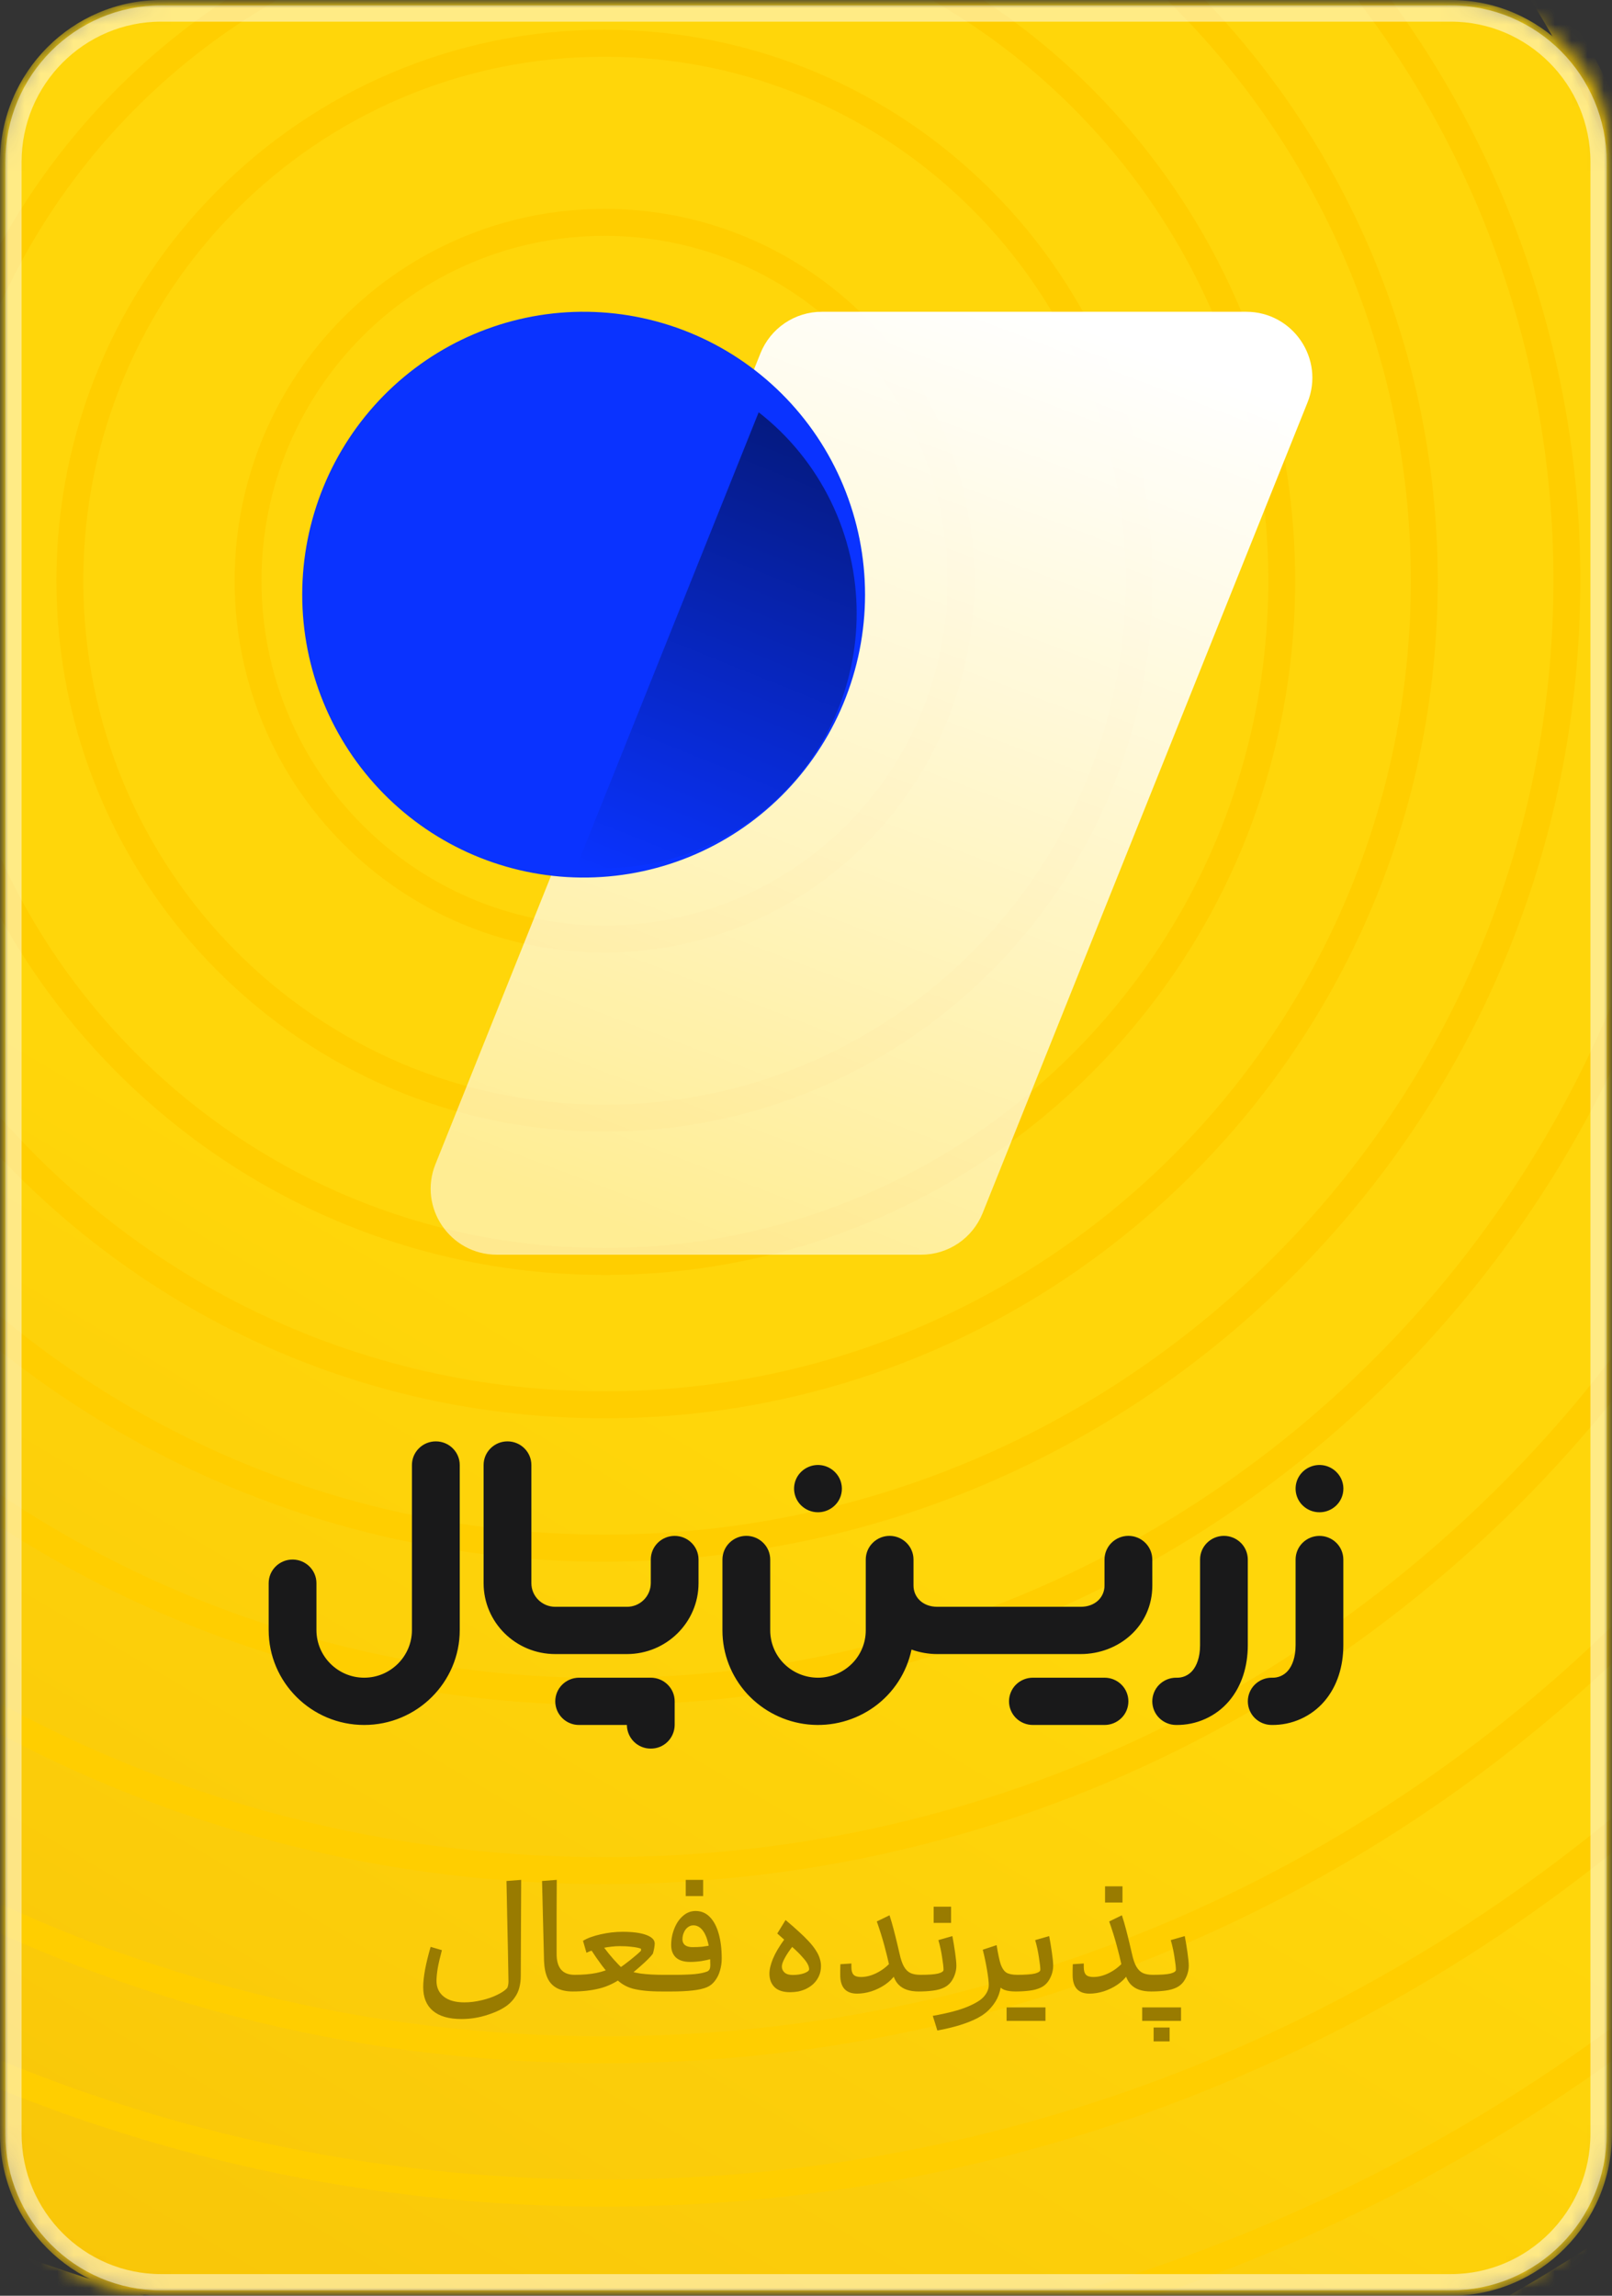 <svg width="99" height="141" viewBox="0 0 99 141" fill="none" xmlns="http://www.w3.org/2000/svg">
<rect x="0" y="0" width="99" height="141" fill="#333333" stroke="none"/>
<g clip-path="url(#clip0_3_1049)">
<mask id="mask0_3_1049" style="mask-type:luminance" maskUnits="userSpaceOnUse" x="0" y="0" width="99" height="141">
<path d="M99 0H0V141H99V0Z" fill="white"/>
</mask>
<g mask="url(#mask0_3_1049)">
<mask id="mask1_3_1049" style="mask-type:luminance" maskUnits="userSpaceOnUse" x="0" y="0" width="99" height="141">
<path d="M89.1 0H9.9C4.432 0 0 4.456 0 9.953V131.047C0 136.544 4.432 141 9.9 141H89.1C94.568 141 99 136.544 99 131.047V9.953C99 4.456 94.568 0 89.1 0Z" fill="white"/>
</mask>
<g mask="url(#mask1_3_1049)">
<path d="M89.1 0H9.9C4.432 0 0 4.456 0 9.953V131.047C0 136.544 4.432 141 9.9 141H89.1C94.568 141 99 136.544 99 131.047V9.953C99 4.456 94.568 0 89.1 0Z" fill="url(#paint0_linear_3_1049)"/>
<path d="M86.856 145.976C92.232 143.333 97.395 140.275 102.3 136.828V134.796C96.236 139.15 89.761 142.895 82.969 145.976H86.856ZM101.431 145.976C101.721 145.794 102.011 145.608 102.3 145.421V145.976H101.431ZM47.989 145.976C68.269 143.901 86.896 136.075 102.3 124.114V122.008C84.29 136.34 61.677 144.87 37.125 144.87C23.244 144.884 9.501 142.113 -3.3 136.717V138.515C6.143 142.425 16.101 144.938 26.261 145.976H47.989Z" fill="#FFCE00"/>
<path d="M-3.3 126.908C9.049 132.447 22.729 135.526 37.125 135.526C62.065 135.526 84.856 126.286 102.3 111.025V108.812C85.012 124.391 62.169 133.867 37.125 133.867C22.707 133.867 9.019 130.727 -3.3 125.088V126.908Z" fill="#FFCE00"/>
<path d="M-3.3 117.173C8.869 123.283 22.597 126.722 37.125 126.722C62.717 126.722 85.828 116.053 102.3 98.897V96.483C86.061 114.064 62.872 125.065 37.125 125.065C22.569 125.065 8.827 121.549 -3.3 115.313V117.173Z" fill="#FFCE00"/>
<path d="M-3.3 104.65C8.549 111.683 22.369 115.719 37.125 115.719C64.071 115.719 87.892 102.263 102.3 81.67V78.723C88.358 100.011 64.373 114.061 37.125 114.061C22.87 114.083 8.883 110.159 -3.3 102.718V104.65Z" fill="#FFCE00"/>
<path d="M-3.3 91.495C8.435 100.108 22.595 104.739 37.125 104.716C67.463 104.716 93.209 84.941 102.3 57.513V51.491C95.218 81.075 68.724 103.057 37.125 103.057C22.53 103.08 8.33 98.292 -3.3 89.427V91.493V91.495Z" fill="#FFCE00"/>
<path d="M-3.3 80.142C7.733 90.306 22.16 95.934 37.125 95.913C70.222 95.913 97.053 68.939 97.053 35.664C97.074 21.382 92.027 7.559 82.82 -3.318H80.632C90.164 7.404 95.424 21.285 95.403 35.664C95.403 68.023 69.311 94.254 37.125 94.254C21.427 94.254 7.177 88.013 -3.3 77.866V80.142Z" fill="#FFCE00"/>
<path d="M-3.3 67.21C6.062 79.32 20.689 87.109 37.125 87.109C65.386 87.109 88.297 64.077 88.297 35.664C88.297 20.081 81.406 6.116 70.519 -3.318H67.93C79.335 5.804 86.645 19.876 86.645 35.664C86.645 63.161 64.474 85.451 37.123 85.451C20.432 85.451 5.669 77.15 -3.302 64.43L-3.3 67.21Z" fill="#FFCE00"/>
<path d="M-3.3 48.613C2.153 65.834 18.189 78.306 37.125 78.306C60.55 78.306 79.541 59.215 79.541 35.664C79.541 18.277 69.189 3.319 54.346 -3.318H49.746C66.081 2.024 77.892 17.457 77.892 35.664C77.892 58.299 59.639 76.649 37.125 76.649C16.406 76.649 -0.703 61.109 -3.3 40.989V48.613ZM-3.3 30.34V22.716C-1.474 16.978 1.537 11.693 5.536 7.206C9.535 2.72 14.432 -0.867 19.905 -3.318H24.504C9.786 1.494 -1.254 14.498 -3.3 30.34ZM6.318 -3.318C2.649 -0.384 -0.588 3.056 -3.3 6.9V4.115C-1.207 1.41 1.148 -1.08 3.731 -3.318H6.318ZM91.812 -3.318H93.826C97.43 1.969 100.283 7.737 102.3 13.818V19.838C100.306 11.517 96.746 3.657 91.812 -3.318Z" fill="#FFCE00"/>
<path fill-rule="evenodd" clip-rule="evenodd" d="M37.125 21.631C33.423 21.631 29.872 23.109 27.255 25.741C24.637 28.373 23.166 31.943 23.166 35.664C23.166 39.386 24.637 42.956 27.255 45.588C29.872 48.22 33.423 49.698 37.125 49.698C40.827 49.698 44.378 48.22 46.995 45.588C49.613 42.956 51.084 39.386 51.084 35.664C51.084 31.943 49.613 28.373 46.995 25.741C44.378 23.109 40.827 21.631 37.125 21.631ZM24.816 35.664C24.816 32.383 26.113 29.235 28.421 26.914C30.73 24.593 33.861 23.29 37.125 23.29C40.39 23.29 43.52 24.593 45.829 26.914C48.137 29.235 49.434 32.383 49.434 35.664C49.434 38.947 48.137 42.094 45.829 44.415C43.52 46.736 40.39 48.039 37.125 48.039C33.861 48.039 30.73 46.736 28.421 44.415C26.113 42.094 24.816 38.947 24.816 35.664Z" fill="#FFCE00"/>
<path fill-rule="evenodd" clip-rule="evenodd" d="M37.125 12.828C24.58 12.828 14.409 23.053 14.409 35.665C14.409 48.277 24.58 58.502 37.125 58.502C49.67 58.502 59.84 48.277 59.84 35.665C59.84 23.053 49.67 12.828 37.125 12.828ZM16.059 35.665C16.059 23.97 25.491 14.486 37.125 14.486C48.758 14.486 58.191 23.968 58.191 35.665C58.191 47.359 48.759 56.843 37.125 56.843C25.492 56.843 16.059 47.361 16.059 35.665Z" fill="#FFCE00"/>
<path fill-rule="evenodd" clip-rule="evenodd" d="M37.125 1.825C18.534 1.825 3.465 16.975 3.465 35.665C3.465 54.355 18.534 69.505 37.125 69.505C55.716 69.505 70.785 54.355 70.785 35.665C70.785 16.975 55.716 1.825 37.125 1.825ZM5.115 35.665C5.115 17.892 19.447 3.484 37.125 3.484C54.803 3.484 69.135 17.892 69.135 35.665C69.135 53.437 54.803 67.846 37.125 67.846C19.447 67.846 5.115 53.437 5.115 35.665Z" fill="#FFCE00"/>
<path d="M46.702 21.698C47.006 20.944 47.527 20.298 48.199 19.844C48.871 19.39 49.662 19.148 50.472 19.149H76.534C79.406 19.149 81.371 22.046 80.304 24.709L60.346 74.512C60.041 75.266 59.52 75.911 58.848 76.366C58.176 76.82 57.385 77.062 56.575 77.061H30.513C27.641 77.061 25.676 74.164 26.743 71.501L46.702 21.7V21.698Z" fill="url(#paint1_linear_3_1049)"/>
<path d="M35.666 53.897C37.95 53.921 40.216 53.489 42.334 52.627C44.451 51.764 46.377 50.488 48.001 48.872C49.625 47.257 50.914 45.333 51.793 43.214C52.673 41.094 53.126 38.82 53.126 36.523C53.126 34.227 52.673 31.953 51.793 29.833C50.914 27.713 49.625 25.79 48.001 24.174C46.377 22.559 44.451 21.283 42.334 20.42C40.216 19.558 37.95 19.126 35.666 19.149C31.113 19.196 26.763 21.048 23.56 24.301C20.357 27.554 18.561 31.946 18.561 36.523C18.561 41.1 20.357 45.493 23.56 48.746C26.763 51.999 31.113 53.85 35.666 53.897Z" fill="#0A33FF"/>
<path d="M52.612 37.678C52.612 39.872 52.153 42.041 51.265 44.045C50.377 46.049 49.08 47.843 47.457 49.31C45.835 50.777 43.923 51.884 41.847 52.56C39.771 53.236 37.577 53.465 35.407 53.233L46.593 25.322C48.468 26.783 49.986 28.656 51.029 30.798C52.073 32.941 52.614 35.293 52.612 37.678Z" fill="url(#paint2_linear_3_1049)"/>
<path fill-rule="evenodd" clip-rule="evenodd" d="M31.167 88.526C31.975 88.526 32.634 89.177 32.634 89.978V97.235C32.634 98.036 33.29 98.687 34.101 98.687H38.499C38.691 98.688 38.88 98.652 39.058 98.58C39.235 98.508 39.397 98.401 39.533 98.267C39.669 98.132 39.778 97.972 39.853 97.795C39.927 97.617 39.966 97.427 39.968 97.235V95.784C39.968 94.982 40.623 94.332 41.433 94.332C42.243 94.332 42.9 94.982 42.9 95.784V97.235C42.9 99.64 40.93 101.59 38.499 101.59H34.101C31.67 101.59 29.7 99.64 29.7 97.235V89.978C29.7 89.177 30.357 88.526 31.167 88.526ZM34.101 104.492C34.101 103.691 34.757 103.041 35.567 103.041H39.966C40.776 103.041 41.435 103.691 41.435 104.492V105.944C41.433 106.136 41.394 106.326 41.319 106.503C41.245 106.68 41.136 106.841 41 106.975C40.864 107.111 40.702 107.217 40.525 107.289C40.347 107.361 40.158 107.397 39.966 107.395C39.775 107.397 39.586 107.361 39.408 107.288C39.231 107.216 39.07 107.11 38.934 106.975C38.798 106.84 38.689 106.679 38.615 106.503C38.54 106.326 38.501 106.136 38.499 105.944H35.567C35.376 105.946 35.186 105.91 35.009 105.837C34.832 105.766 34.67 105.659 34.534 105.524C34.398 105.389 34.289 105.229 34.214 105.052C34.14 104.875 34.102 104.685 34.101 104.492ZM26.766 88.526C27.576 88.526 28.235 89.177 28.235 89.978V100.116C28.235 103.324 25.606 105.944 22.366 105.944C19.127 105.944 16.5 103.323 16.5 100.116V97.235C16.5 96.434 17.157 95.784 17.967 95.784C18.775 95.784 19.434 96.434 19.434 97.235V100.116C19.434 101.721 20.745 103.041 22.366 103.041C23.986 103.041 25.299 101.721 25.299 100.116V89.978C25.299 89.177 25.954 88.526 26.766 88.526ZM81.033 92.88C81.323 92.881 81.606 92.797 81.849 92.637C82.029 92.52 82.181 92.364 82.293 92.18C82.406 91.997 82.475 91.79 82.496 91.574C82.518 91.36 82.491 91.143 82.417 90.94C82.344 90.738 82.225 90.555 82.071 90.404C81.865 90.2 81.603 90.06 81.319 90.004C81.035 89.948 80.74 89.977 80.472 90.089C80.205 90.198 79.976 90.383 79.814 90.623C79.626 90.901 79.541 91.237 79.575 91.572C79.608 91.907 79.756 92.219 79.995 92.454C80.273 92.728 80.644 92.881 81.033 92.88ZM50.234 92.88C50.523 92.881 50.806 92.796 51.048 92.637C51.229 92.52 51.381 92.364 51.494 92.18C51.606 91.997 51.676 91.79 51.697 91.575C51.718 91.36 51.691 91.143 51.617 90.94C51.543 90.737 51.425 90.554 51.27 90.404C51.064 90.2 50.803 90.06 50.518 90.004C50.234 89.948 49.939 89.977 49.672 90.089C49.405 90.198 49.176 90.384 49.013 90.623C48.825 90.901 48.741 91.237 48.774 91.572C48.808 91.907 48.957 92.219 49.196 92.454C49.473 92.727 49.846 92.881 50.234 92.88ZM81.033 94.332C80.645 94.332 80.274 94.484 79.997 94.757C79.861 94.891 79.753 95.05 79.68 95.227C79.606 95.403 79.568 95.592 79.568 95.784V101.045C79.568 101.808 79.35 102.316 79.104 102.606C78.981 102.752 78.827 102.866 78.652 102.942C78.478 103.017 78.289 103.051 78.1 103.041C77.712 103.041 77.34 103.193 77.063 103.465C76.927 103.6 76.82 103.759 76.746 103.936C76.673 104.112 76.635 104.301 76.635 104.492C76.635 104.683 76.673 104.873 76.746 105.049C76.82 105.225 76.927 105.385 77.063 105.519C77.34 105.792 77.712 105.944 78.1 105.944C78.718 105.952 79.33 105.826 79.893 105.57C80.454 105.317 80.953 104.942 81.35 104.473C82.13 103.554 82.5 102.337 82.5 101.045V95.784C82.5 95.592 82.462 95.403 82.388 95.227C82.315 95.05 82.207 94.891 82.071 94.757C81.794 94.484 81.421 94.331 81.033 94.332ZM76.633 95.784C76.632 95.592 76.595 95.403 76.521 95.227C76.447 95.05 76.34 94.891 76.204 94.757C75.927 94.483 75.555 94.33 75.167 94.33C74.779 94.33 74.406 94.483 74.13 94.757C73.994 94.891 73.886 95.05 73.812 95.227C73.739 95.403 73.701 95.592 73.701 95.784V101.045C73.701 101.808 73.483 102.316 73.237 102.606C73.114 102.752 72.96 102.866 72.786 102.942C72.612 103.017 72.423 103.051 72.234 103.041C71.846 103.04 71.473 103.192 71.196 103.465C71.06 103.6 70.952 103.759 70.879 103.936C70.806 104.112 70.767 104.301 70.767 104.492C70.767 104.683 70.806 104.873 70.879 105.049C70.952 105.225 71.06 105.385 71.196 105.519C71.473 105.792 71.846 105.945 72.234 105.944C72.851 105.952 73.463 105.826 74.026 105.57C74.587 105.317 75.087 104.942 75.483 104.473C76.263 103.554 76.633 102.337 76.633 101.045V95.784ZM67.833 103.041H63.433C63.045 103.041 62.673 103.193 62.396 103.465C62.261 103.6 62.153 103.759 62.08 103.936C62.006 104.112 61.968 104.301 61.968 104.492C61.968 104.683 62.006 104.873 62.08 105.049C62.153 105.225 62.261 105.385 62.396 105.519C62.673 105.792 63.045 105.944 63.433 105.944H67.833C68.221 105.945 68.594 105.792 68.871 105.519C69.007 105.385 69.115 105.225 69.188 105.049C69.261 104.873 69.299 104.683 69.299 104.492C69.299 104.301 69.261 104.112 69.188 103.936C69.115 103.759 69.007 103.6 68.871 103.465C68.594 103.192 68.221 103.04 67.833 103.041ZM70.767 95.784C70.767 95.592 70.729 95.403 70.655 95.227C70.581 95.05 70.474 94.891 70.338 94.757C70.061 94.482 69.689 94.329 69.3 94.329C68.912 94.329 68.539 94.482 68.262 94.757C68.126 94.891 68.019 95.05 67.945 95.227C67.871 95.403 67.833 95.592 67.833 95.784V97.381C67.833 98.086 67.277 98.687 66.366 98.687H57.569C56.658 98.687 56.102 98.086 56.102 97.381V95.784C56.102 95.592 56.064 95.403 55.99 95.227C55.916 95.05 55.809 94.891 55.673 94.757C55.396 94.483 55.024 94.33 54.636 94.33C54.248 94.33 53.875 94.483 53.599 94.757C53.463 94.891 53.355 95.05 53.281 95.227C53.208 95.403 53.17 95.592 53.17 95.784V100.138C53.17 100.908 52.859 101.648 52.31 102.19C51.756 102.737 51.011 103.042 50.234 103.041C49.457 103.041 48.711 102.736 48.16 102.19C47.889 101.922 47.673 101.603 47.526 101.25C47.379 100.898 47.303 100.52 47.302 100.138V95.784C47.302 95.592 47.264 95.403 47.191 95.227C47.117 95.05 47.009 94.891 46.873 94.757C46.597 94.482 46.224 94.329 45.835 94.329C45.447 94.329 45.074 94.482 44.797 94.757C44.662 94.891 44.554 95.05 44.48 95.227C44.407 95.403 44.369 95.592 44.368 95.784V100.138C44.368 101.576 44.908 102.961 45.882 104.029C46.865 105.098 48.203 105.769 49.644 105.914C51.085 106.06 52.529 105.671 53.704 104.821C54.871 103.977 55.684 102.726 55.981 101.313C56.489 101.495 57.027 101.59 57.569 101.59H66.368C68.698 101.59 70.769 99.881 70.769 97.381L70.767 95.784Z" fill="#19191A"/>
</g>
<path d="M89.1 0.83H9.9C4.888 0.83 0.825 4.914 0.825 9.953V131.047C0.825 136.086 4.888 140.171 9.9 140.171H89.1C94.112 140.171 98.175 136.086 98.175 131.047V9.953C98.175 4.914 94.112 0.83 89.1 0.83Z" stroke="white" stroke-opacity="0.5"/>
<path d="M31.983 121.343C31.983 121.608 31.953 121.851 31.895 122.075C31.837 122.298 31.746 122.495 31.623 122.665C31.506 122.841 31.36 123 31.184 123.141C30.874 123.382 30.459 123.584 29.939 123.749C29.424 123.919 28.892 124.005 28.342 124.005C27.564 124.005 26.977 123.834 26.579 123.494C26.187 123.159 25.991 122.676 25.991 122.048C25.991 121.437 26.143 120.612 26.447 119.572L27.14 119.775C27.029 120.18 26.945 120.544 26.886 120.867C26.833 121.19 26.807 121.455 26.807 121.661C26.807 122.072 26.956 122.394 27.255 122.63C27.553 122.865 27.974 122.982 28.518 122.982C28.869 122.982 29.222 122.938 29.579 122.85C29.936 122.768 30.252 122.659 30.526 122.524C30.807 122.389 31.009 122.253 31.132 122.119C31.167 122.072 31.19 122.013 31.202 121.943C31.22 121.866 31.228 121.781 31.228 121.687C31.205 120.288 31.184 119.252 31.167 118.576C31.155 117.894 31.135 116.878 31.105 115.527L32.009 115.457L31.983 121.343ZM35.176 122.313C34.79 122.313 34.468 122.245 34.211 122.11C33.953 121.975 33.76 121.772 33.632 121.502C33.503 121.226 33.43 120.876 33.412 120.453C33.371 118.808 33.331 117.166 33.29 115.527L34.193 115.457C34.187 116.408 34.184 117.116 34.184 117.58C34.184 118.044 34.184 118.737 34.184 119.66V119.969C34.178 120.403 34.266 120.732 34.447 120.956C34.629 121.178 34.91 121.29 35.29 121.29L35.176 122.313ZM40.63 122.313C39.888 122.313 39.294 122.253 38.85 122.136C38.411 122.013 38.045 121.781 37.753 121.44L37.56 121.414C37.385 121.238 37.183 121 36.955 120.7C36.727 120.394 36.508 120.077 36.297 119.748L37.078 119.59C37.282 119.865 37.487 120.118 37.692 120.347C37.896 120.577 38.078 120.762 38.236 120.903C38.575 121.049 38.943 121.152 39.341 121.211C39.744 121.264 40.209 121.29 40.736 121.29L40.63 122.313ZM38.227 118.647C38.858 118.647 39.347 118.711 39.692 118.841C40.037 118.97 40.209 119.146 40.209 119.369C40.209 119.44 40.198 119.539 40.174 119.669C40.151 119.792 40.124 119.901 40.095 119.995C39.967 120.171 39.712 120.427 39.332 120.762C38.952 121.097 38.642 121.349 38.402 121.52L38.236 121.449C37.785 121.778 37.312 122.004 36.815 122.128C36.323 122.251 35.779 122.313 35.183 122.313C35.154 122.313 35.13 122.277 35.113 122.207C35.089 122.136 35.078 122.039 35.078 121.916C35.078 121.781 35.089 121.666 35.113 121.572C35.136 121.478 35.165 121.408 35.2 121.361C35.23 121.314 35.259 121.29 35.288 121.29C35.797 121.29 36.241 121.252 36.621 121.176C37.002 121.099 37.355 120.976 37.683 120.806L38.034 120.876C38.209 120.764 38.44 120.594 38.727 120.365C39.013 120.136 39.227 119.951 39.367 119.81V119.687C39.233 119.634 39.048 119.595 38.815 119.572C38.587 119.542 38.335 119.528 38.06 119.528C37.768 119.528 37.417 119.566 37.008 119.642C36.598 119.713 36.268 119.81 36.016 119.933L35.806 119.202C36.057 119.043 36.414 118.911 36.876 118.805C37.338 118.7 37.788 118.647 38.227 118.647ZM42.719 117.369C43.064 117.369 43.356 117.492 43.596 117.739C43.836 117.986 44.017 118.329 44.14 118.77C44.263 119.204 44.324 119.713 44.324 120.295C44.324 120.541 44.289 120.785 44.219 121.026C44.155 121.261 44.052 121.469 43.912 121.652C43.777 121.834 43.614 121.966 43.421 122.048C43.204 122.142 42.909 122.209 42.535 122.251C42.16 122.292 41.739 122.313 41.272 122.313H40.631C40.602 122.313 40.578 122.277 40.561 122.207C40.538 122.136 40.526 122.039 40.526 121.916C40.526 121.781 40.538 121.666 40.561 121.572C40.584 121.478 40.614 121.408 40.649 121.361C40.678 121.314 40.707 121.29 40.736 121.29H41.482C41.932 121.29 42.327 121.275 42.666 121.246C43.005 121.211 43.266 121.155 43.447 121.079C43.505 121.049 43.549 121.005 43.579 120.947C43.608 120.882 43.623 120.794 43.623 120.682C43.623 120.154 43.579 119.707 43.491 119.343C43.403 118.978 43.28 118.705 43.123 118.523C42.97 118.341 42.789 118.25 42.579 118.25C42.456 118.25 42.342 118.291 42.236 118.373C42.137 118.45 42.058 118.555 42 118.691C41.941 118.82 41.912 118.961 41.912 119.114C41.912 119.26 41.965 119.378 42.07 119.466C42.181 119.548 42.336 119.59 42.535 119.59C42.745 119.59 42.944 119.581 43.131 119.563C43.318 119.539 43.526 119.504 43.754 119.457V120.295C43.555 120.353 43.333 120.403 43.087 120.444C42.842 120.48 42.608 120.497 42.386 120.497C42 120.497 41.707 120.406 41.508 120.224C41.315 120.036 41.219 119.783 41.219 119.466C41.219 119.114 41.283 118.776 41.412 118.453C41.541 118.124 41.719 117.862 41.947 117.668C42.175 117.468 42.432 117.369 42.719 117.369ZM43.184 116.452C42.944 116.452 42.763 116.452 42.64 116.452C42.523 116.452 42.348 116.452 42.114 116.452V115.457C42.353 115.457 42.532 115.457 42.649 115.457C42.772 115.457 42.95 115.457 43.184 115.457V116.452ZM48.245 117.924C48.555 118.182 48.824 118.418 49.052 118.629C49.28 118.834 49.476 119.026 49.639 119.202C49.833 119.407 49.984 119.598 50.096 119.775C50.213 119.951 50.294 120.118 50.341 120.277C50.394 120.429 50.42 120.591 50.42 120.762C50.42 120.979 50.379 121.178 50.297 121.361C50.215 121.543 50.104 121.701 49.964 121.837C49.83 121.966 49.669 122.075 49.482 122.163C49.341 122.227 49.189 122.277 49.025 122.313C48.862 122.342 48.695 122.357 48.525 122.357C48.099 122.357 47.78 122.253 47.569 122.048C47.359 121.837 47.254 121.56 47.254 121.22C47.254 120.956 47.327 120.647 47.473 120.295C47.619 119.942 47.856 119.542 48.183 119.096L48.71 119.501C48.482 119.789 48.309 120.045 48.192 120.268C48.075 120.485 48.017 120.656 48.017 120.779C48.017 120.926 48.072 121.049 48.183 121.149C48.294 121.249 48.461 121.299 48.683 121.299C48.947 121.299 49.18 121.264 49.385 121.193C49.59 121.117 49.692 121.035 49.692 120.947C49.692 120.847 49.66 120.738 49.596 120.621C49.537 120.503 49.423 120.353 49.254 120.171C49.119 120.013 48.923 119.819 48.666 119.59C48.414 119.354 48.104 119.075 47.736 118.752L48.245 117.924ZM56.428 122.313C56.141 122.313 55.896 122.277 55.691 122.207C55.486 122.136 55.314 122.028 55.173 121.881C55.033 121.734 54.928 121.546 54.858 121.317L54.963 121.308C54.811 121.525 54.606 121.722 54.349 121.898C54.097 122.068 53.82 122.204 53.516 122.304C53.211 122.398 52.919 122.445 52.638 122.445C52.299 122.445 52.042 122.35 51.866 122.163C51.691 121.969 51.603 121.684 51.603 121.308C51.603 121.19 51.603 121.088 51.603 121C51.603 120.905 51.606 120.785 51.612 120.638L52.287 120.594V120.815C52.287 121.032 52.331 121.187 52.419 121.282C52.507 121.375 52.659 121.423 52.875 121.423C53.185 121.423 53.501 121.343 53.823 121.185C54.144 121.026 54.428 120.815 54.673 120.55L54.63 120.788C54.53 120.336 54.422 119.895 54.305 119.466C54.188 119.031 54.036 118.547 53.849 118.012L54.63 117.633C54.723 117.921 54.808 118.212 54.884 118.506C54.96 118.793 55.036 119.099 55.112 119.422C55.159 119.61 55.203 119.798 55.244 119.986C55.32 120.339 55.413 120.609 55.524 120.797C55.635 120.985 55.77 121.114 55.928 121.185C56.086 121.255 56.288 121.29 56.533 121.29L56.428 122.313ZM58.489 118.911C58.548 119.211 58.603 119.546 58.656 119.916C58.709 120.279 58.735 120.553 58.735 120.735C58.735 120.905 58.706 121.079 58.647 121.255C58.589 121.431 58.504 121.593 58.393 121.74C58.282 121.881 58.147 121.989 57.989 122.066C57.802 122.16 57.571 122.225 57.296 122.26C57.027 122.295 56.738 122.313 56.428 122.313C56.399 122.313 56.375 122.277 56.358 122.207C56.334 122.136 56.323 122.039 56.323 121.916C56.323 121.781 56.334 121.666 56.358 121.572C56.381 121.478 56.41 121.408 56.445 121.361C56.475 121.314 56.504 121.29 56.533 121.29C57.036 121.29 57.396 121.264 57.612 121.211C57.834 121.152 57.946 121.076 57.946 120.982C57.946 120.823 57.916 120.565 57.858 120.206C57.805 119.848 57.729 119.498 57.63 119.158L58.489 118.911ZM58.41 118.1C58.171 118.1 57.989 118.1 57.867 118.1C57.749 118.1 57.574 118.1 57.34 118.1V117.104C57.58 117.104 57.758 117.104 57.875 117.104C57.998 117.104 58.176 117.104 58.41 117.104V118.1ZM62.373 122.313C62.093 122.313 61.864 122.28 61.689 122.216C61.52 122.151 61.403 122.051 61.338 121.916L61.496 121.599C61.496 121.922 61.443 122.227 61.338 122.515C61.233 122.803 61.072 123.067 60.856 123.308C60.645 123.555 60.373 123.767 60.04 123.943C59.736 124.102 59.376 124.245 58.961 124.375C58.546 124.504 58.081 124.615 57.566 124.71C57.502 124.509 57.455 124.357 57.426 124.251C57.391 124.151 57.344 124.005 57.285 123.811C58.209 123.646 58.923 123.458 59.426 123.247C59.935 123.035 60.277 122.817 60.452 122.595C60.633 122.377 60.724 122.151 60.724 121.916C60.724 121.722 60.689 121.416 60.619 121C60.549 120.577 60.461 120.159 60.356 119.748L61.207 119.466C61.294 120.013 61.379 120.409 61.461 120.656C61.549 120.896 61.666 121.064 61.812 121.158C61.964 121.246 62.186 121.29 62.478 121.29L62.373 122.313ZM64.435 118.911C64.493 119.211 64.549 119.546 64.601 119.916C64.654 120.279 64.68 120.553 64.68 120.735C64.68 120.905 64.651 121.079 64.593 121.255C64.534 121.431 64.449 121.593 64.338 121.74C64.227 121.881 64.093 121.989 63.935 122.066C63.747 122.16 63.517 122.225 63.242 122.26C62.973 122.295 62.684 122.313 62.373 122.313C62.344 122.313 62.32 122.277 62.303 122.207C62.279 122.136 62.268 122.039 62.268 121.916C62.268 121.781 62.279 121.666 62.303 121.572C62.326 121.478 62.355 121.408 62.391 121.361C62.42 121.314 62.449 121.29 62.478 121.29C62.982 121.29 63.341 121.264 63.557 121.211C63.78 121.152 63.891 121.076 63.891 120.982C63.891 120.823 63.861 120.565 63.803 120.206C63.75 119.848 63.675 119.498 63.575 119.158L64.435 118.911ZM61.82 123.291C62.101 123.291 62.309 123.291 62.443 123.291C62.578 123.291 62.782 123.291 63.057 123.291V124.119C62.777 124.119 62.569 124.119 62.434 124.119C62.294 124.119 62.089 124.119 61.82 124.119V123.291ZM64.207 124.119C63.926 124.119 63.718 124.119 63.584 124.119C63.449 124.119 63.245 124.119 62.97 124.119V123.291C63.25 123.291 63.458 123.291 63.593 123.291C63.733 123.291 63.938 123.291 64.207 123.291V124.119ZM70.7 122.313C70.413 122.313 70.168 122.277 69.963 122.207C69.758 122.136 69.586 122.028 69.445 121.881C69.305 121.734 69.2 121.546 69.13 121.317L69.235 121.308C69.083 121.525 68.878 121.722 68.621 121.898C68.37 122.068 68.091 122.204 67.787 122.304C67.484 122.398 67.191 122.445 66.91 122.445C66.571 122.445 66.314 122.35 66.138 122.163C65.963 121.969 65.875 121.684 65.875 121.308C65.875 121.19 65.875 121.088 65.875 121C65.875 120.905 65.878 120.785 65.884 120.638L66.559 120.594V120.815C66.559 121.032 66.603 121.187 66.691 121.282C66.779 121.375 66.931 121.423 67.147 121.423C67.457 121.423 67.773 121.343 68.094 121.185C68.416 121.026 68.7 120.815 68.945 120.55L68.901 120.788C68.802 120.336 68.694 119.895 68.577 119.466C68.46 119.031 68.308 118.547 68.121 118.012L68.901 117.633C68.995 117.921 69.08 118.212 69.156 118.506C69.232 118.793 69.308 119.099 69.384 119.422C69.431 119.61 69.475 119.798 69.516 119.986C69.591 120.339 69.685 120.609 69.796 120.797C69.907 120.985 70.042 121.114 70.2 121.185C70.358 121.255 70.559 121.29 70.805 121.29L70.7 122.313ZM68.937 116.849C68.697 116.849 68.516 116.849 68.393 116.849C68.276 116.849 68.1 116.849 67.866 116.849V115.853C68.106 115.853 68.284 115.853 68.401 115.853C68.524 115.853 68.703 115.853 68.937 115.853V116.849ZM72.761 118.911C72.82 119.211 72.875 119.546 72.928 119.916C72.981 120.279 73.007 120.553 73.007 120.735C73.007 120.905 72.977 121.079 72.919 121.255C72.861 121.431 72.776 121.593 72.665 121.74C72.554 121.881 72.419 121.989 72.261 122.066C72.074 122.16 71.843 122.225 71.568 122.26C71.299 122.295 71.01 122.313 70.7 122.313C70.67 122.313 70.647 122.277 70.63 122.207C70.606 122.136 70.594 122.039 70.594 121.916C70.594 121.781 70.606 121.666 70.63 121.572C70.653 121.478 70.682 121.408 70.717 121.361C70.747 121.314 70.776 121.29 70.805 121.29C71.308 121.29 71.668 121.264 71.884 121.211C72.106 121.152 72.217 121.076 72.217 120.982C72.217 120.823 72.188 120.565 72.13 120.206C72.077 119.848 72.001 119.498 71.902 119.158L72.761 118.911ZM70.147 123.291C70.428 123.291 70.635 123.291 70.77 123.291C70.905 123.291 71.109 123.291 71.384 123.291V124.119C71.103 124.119 70.896 124.119 70.761 124.119C70.621 124.119 70.416 124.119 70.147 124.119V123.291ZM72.533 124.119C72.252 124.119 72.045 124.119 71.91 124.119C71.776 124.119 71.571 124.119 71.296 124.119V123.291C71.577 123.291 71.784 123.291 71.919 123.291C72.059 123.291 72.264 123.291 72.533 123.291V124.119ZM71.831 125.379C71.609 125.379 71.442 125.379 71.331 125.379C71.226 125.379 71.065 125.379 70.849 125.379V124.525C71.071 124.525 71.235 124.525 71.34 124.525C71.451 124.525 71.615 124.525 71.831 124.525V125.379Z" fill="#997B00"/>
</g>
</g>
<defs>
<linearGradient id="paint0_linear_3_1049" x1="74.25" y1="36.718" x2="-5.659" y2="171.629" gradientUnits="userSpaceOnUse">
<stop offset="0.377" stop-color="#FFD60A"/>
<stop offset="1" stop-color="#F5BE09"/>
</linearGradient>
<linearGradient id="paint1_linear_3_1049" x1="64.259" y1="19.149" x2="42.285" y2="77.06" gradientUnits="userSpaceOnUse">
<stop stop-color="white"/>
<stop offset="1" stop-color="white" stop-opacity="0.56"/>
</linearGradient>
<linearGradient id="paint2_linear_3_1049" x1="46.479" y1="25.342" x2="35.265" y2="53.142" gradientUnits="userSpaceOnUse">
<stop stop-color="#051A80"/>
<stop offset="1" stop-color="#0A33FF"/>
</linearGradient>
<clipPath id="clip0_3_1049">
<rect width="99" height="141" fill="white"/>
</clipPath>
</defs>
</svg>
